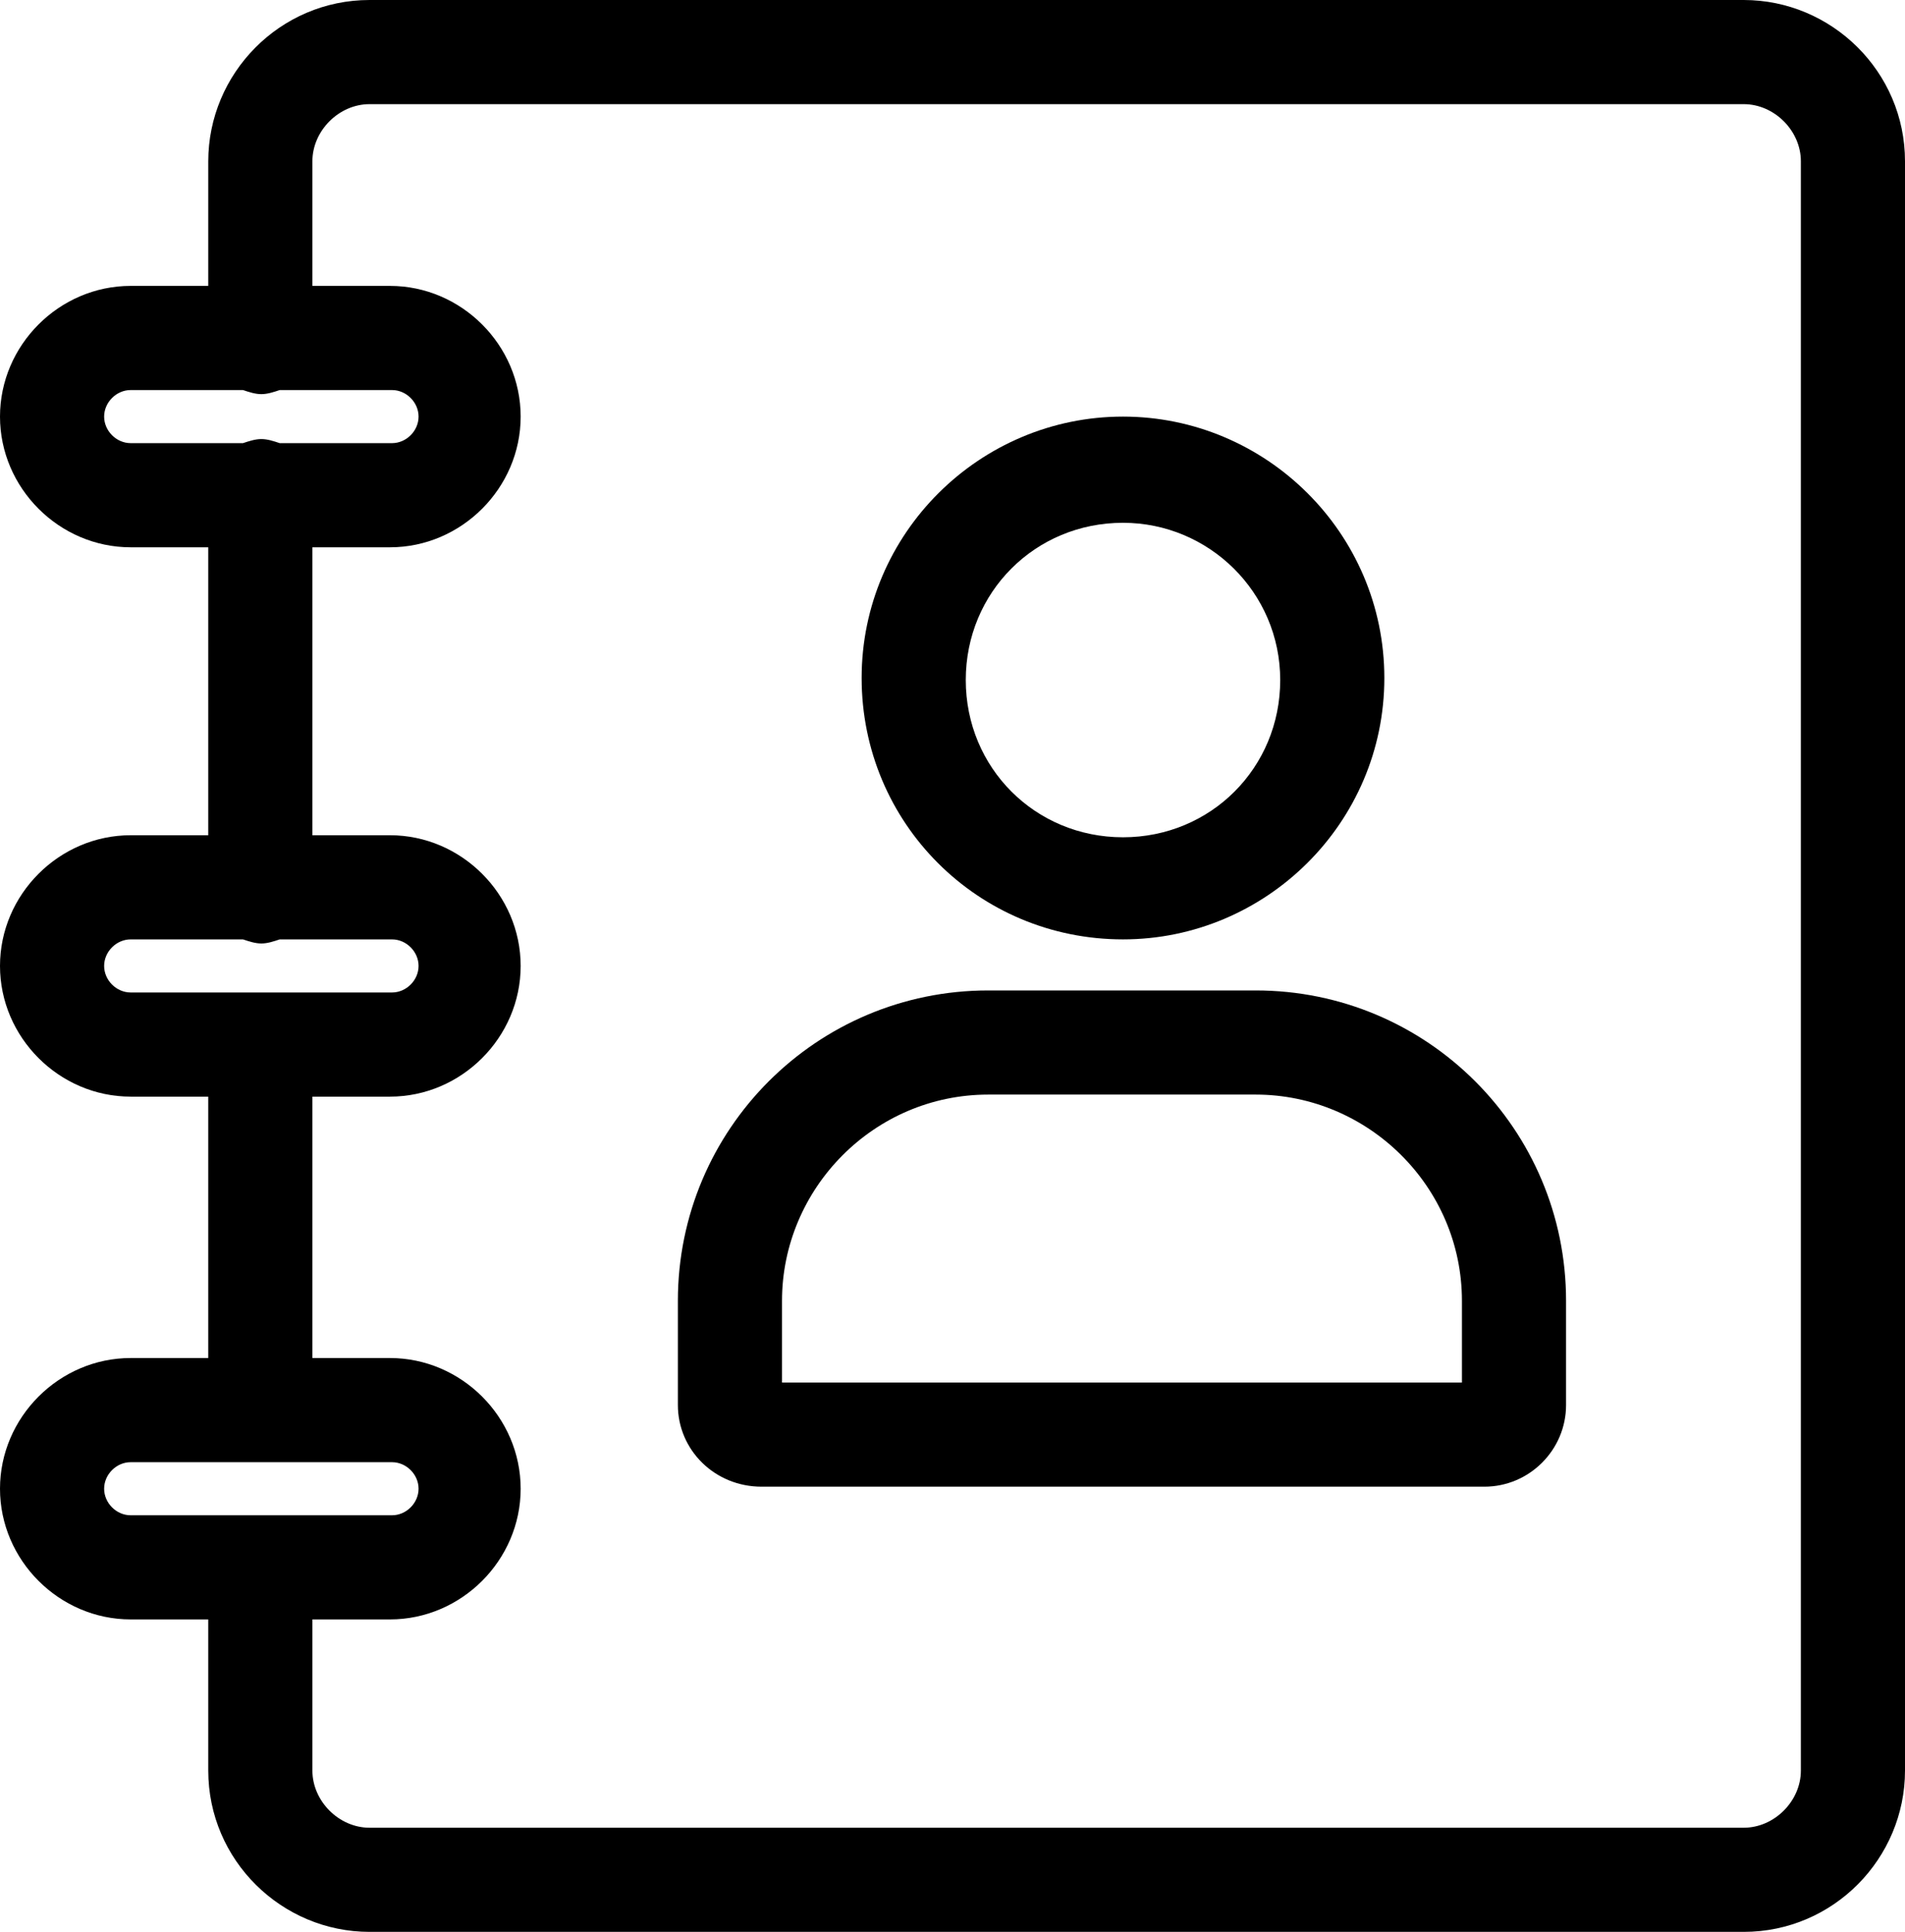 <?xml version="1.0" encoding="utf-8"?>
<!-- Generator: Adobe Illustrator 24.0.1, SVG Export Plug-In . SVG Version: 6.00 Build 0)  -->
<svg version="1.1" id="Livello_1" xmlns="http://www.w3.org/2000/svg" xmlns:xlink="http://www.w3.org/1999/xlink" x="0px" y="0px"
	 viewBox="0 0 93.3 94.6" style="enable-background:new 0 0 93.3 94.6;" xml:space="preserve">
<g>
	<path d="M55,46c7,0,12.8-5.7,12.8-12.8S62,20.4,55,20.4s-12.8,5.7-12.8,12.8S47.9,46,55,46z M55,25.6c4.2,0,7.7,3.4,7.7,7.7
		s-3.4,7.7-7.7,7.7s-7.7-3.4-7.7-7.7S50.7,25.6,55,25.6z"/>
	<path d="M37.3,72.8h35.4c2.2,0,4-1.8,4-4v-5.1c0-8.4-6.8-15.2-15.2-15.2H48.4c-8.4,0-15.2,6.8-15.2,15.2v5.1
		C33.2,71,35,72.8,37.3,72.8z M38.3,63.7c0-5.5,4.5-10.1,10.1-10.1h13.1c5.5,0,10.1,4.5,10.1,10.1v4H38.3V63.7z"/>
	<path d="M6.4,66.5c-3.5,0-6.4,2.9-6.4,6.4s2.9,6.4,6.4,6.4h3.8v7.4c0,4.4,3.6,7.9,7.9,7.9h67.3c4.4,0,7.9-3.6,7.9-7.9V7.9
		c0-4.4-3.6-7.9-7.9-7.9H18.1c-4.4,0-7.9,3.6-7.9,7.9v6.1H6.4c-3.5,0-6.4,2.9-6.4,6.4s2.9,6.4,6.4,6.4h3.8v14.1H6.4
		c-3.5,0-6.4,2.9-6.4,6.4c0,3.5,2.9,6.4,6.4,6.4h3.8v12.8H6.4z M15.3,7.9c0-1.5,1.3-2.8,2.8-2.8h67.3c1.5,0,2.8,1.3,2.8,2.8v78.8
		c0,1.5-1.3,2.8-2.8,2.8H18.1c-1.5,0-2.8-1.3-2.8-2.8v-7.4h3.8c3.5,0,6.4-2.9,6.4-6.4s-2.9-6.4-6.4-6.4h-3.8V53.7h3.8
		c3.5,0,6.4-2.9,6.4-6.4c0-3.5-2.9-6.4-6.4-6.4h-3.8V26.8h3.8c3.5,0,6.4-2.9,6.4-6.4s-2.9-6.4-6.4-6.4h-3.8V7.9z M6.4,21.7
		c-0.7,0-1.3-0.6-1.3-1.3s0.6-1.3,1.3-1.3h5.5c0.3,0.1,0.6,0.2,0.9,0.2c0.3,0,0.6-0.1,0.9-0.2h5.5c0.7,0,1.3,0.6,1.3,1.3
		s-0.6,1.3-1.3,1.3h-5.5c-0.3-0.1-0.6-0.2-0.9-0.2c-0.3,0-0.6,0.1-0.9,0.2H6.4z M6.4,48.6c-0.7,0-1.3-0.6-1.3-1.3
		c0-0.7,0.6-1.3,1.3-1.3h5.5c0.3,0.1,0.6,0.2,0.9,0.2c0.3,0,0.6-0.1,0.9-0.2h5.5c0.7,0,1.3,0.6,1.3,1.3c0,0.7-0.6,1.3-1.3,1.3H6.4z
		 M19.2,71.6c0.7,0,1.3,0.6,1.3,1.3s-0.6,1.3-1.3,1.3H6.4c-0.7,0-1.3-0.6-1.3-1.3s0.6-1.3,1.3-1.3H19.2z"/>
</g>
</svg>
